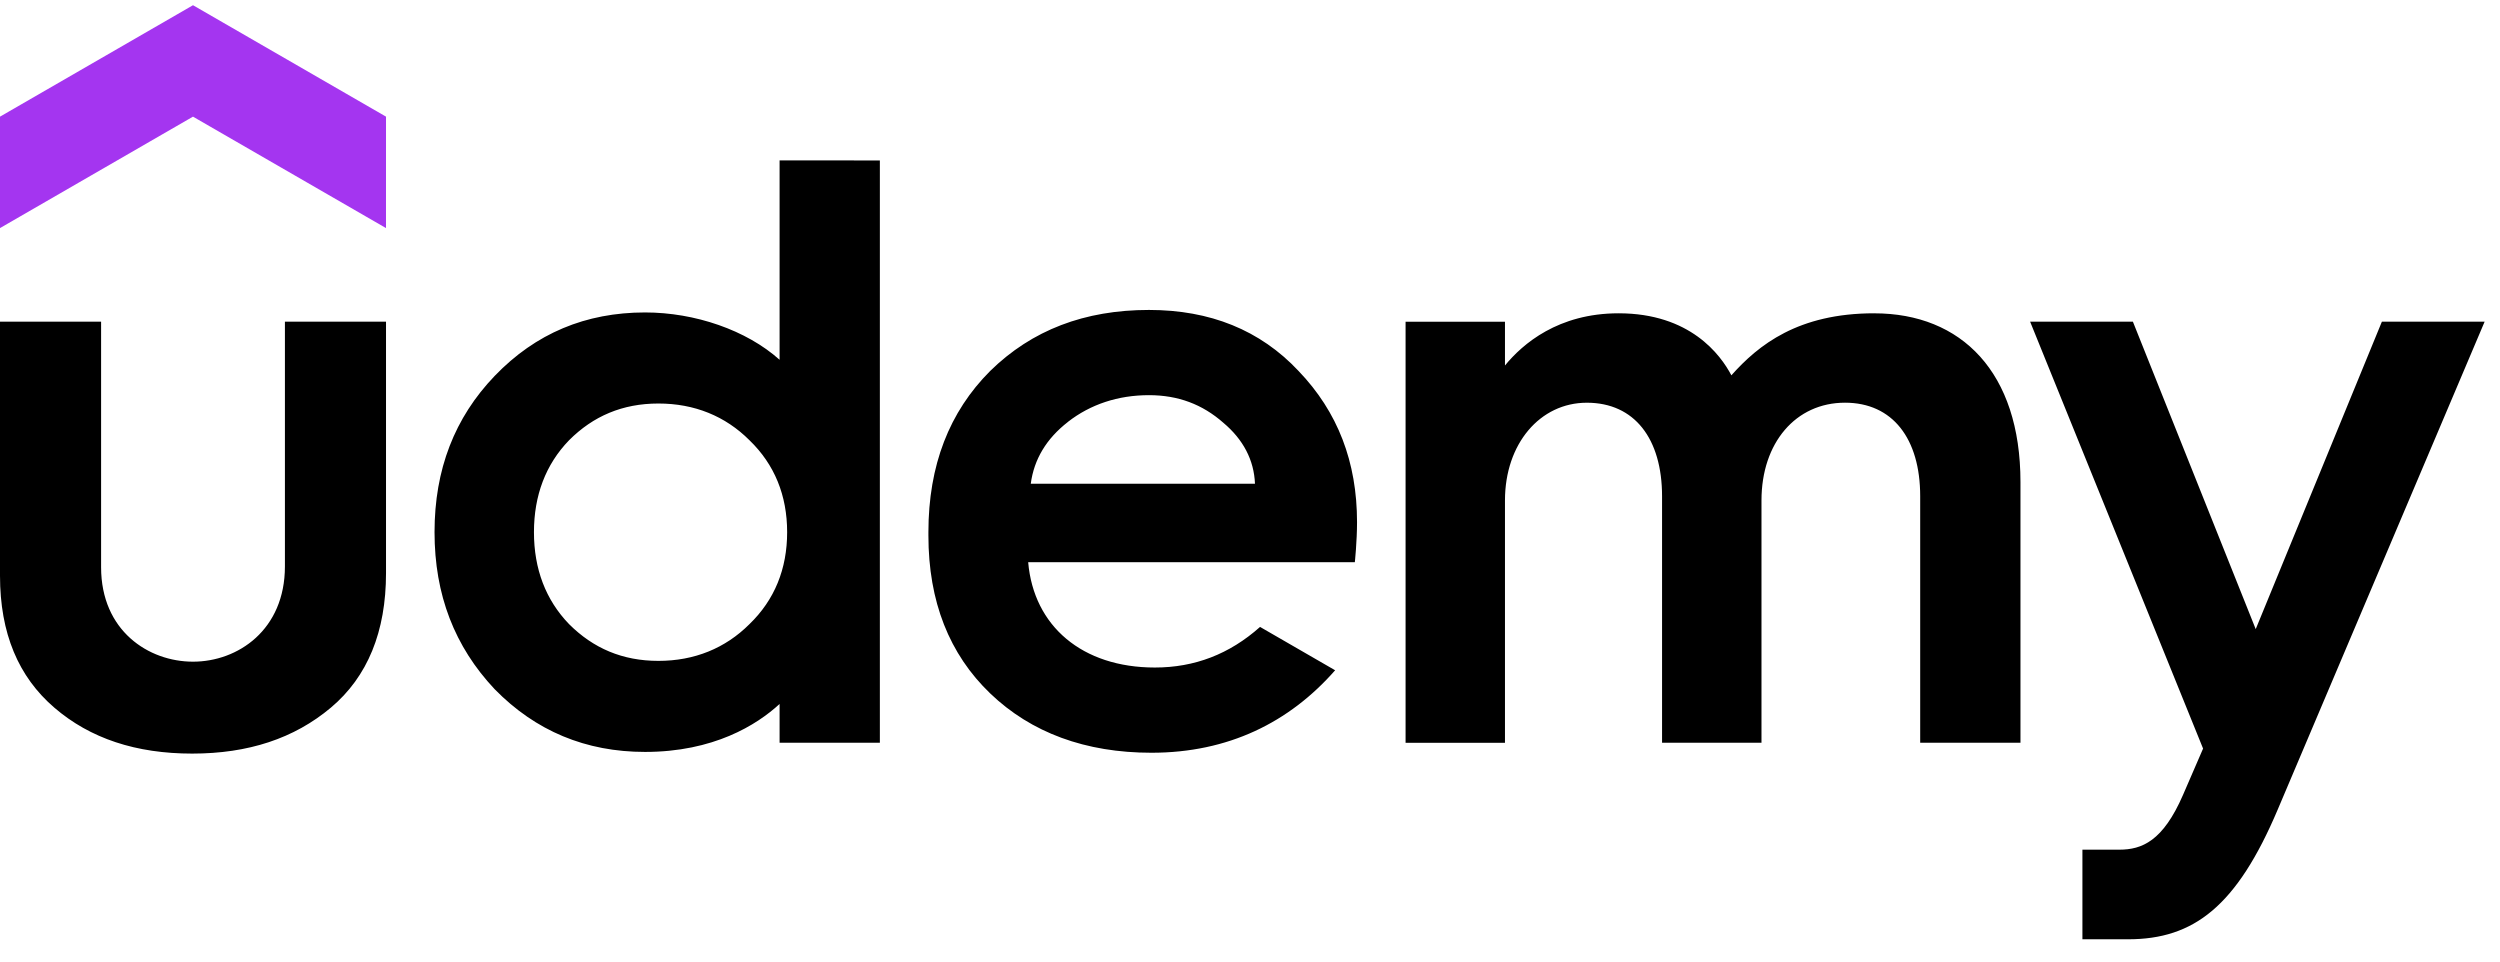 <svg width="91" height="35" viewBox="0 0 91 35" fill="none" xmlns="http://www.w3.org/2000/svg">
  <g clip-path="url(#clip0_3_4576)">
    <path
      d="M14.05 8.302L7.024 4.246L0 8.302V4.246L7.025 0.19L14.051 4.246L14.05 8.302Z"
      fill="#A435F0" />
    <path
      d="M0 11.708H3.68V20.649C3.68 22.959 5.405 24.085 7.025 24.085C8.659 24.085 10.371 22.929 10.371 20.618V11.708H14.051V20.862C14.051 22.99 13.382 24.632 12.044 25.758C10.705 26.883 9.033 27.431 6.994 27.431C4.957 27.431 3.284 26.884 1.977 25.758C0.669 24.633 0 23.052 0 20.953V11.708ZM45.866 22.82C44.752 23.812 43.483 24.298 42.036 24.298C39.396 24.298 37.626 22.794 37.426 20.465H49.316C49.316 20.465 49.396 19.713 49.396 19.007C49.396 16.817 48.696 14.992 47.266 13.502C45.868 12.012 44.044 11.282 41.823 11.282C39.482 11.282 37.565 12.012 36.044 13.502C34.554 14.992 33.794 16.938 33.794 19.372V19.492C33.794 21.895 34.554 23.811 36.044 25.241C37.534 26.67 39.511 27.4 41.914 27.4C44.708 27.4 46.931 26.298 48.599 24.398L45.866 22.82ZM38.872 15.357C39.692 14.718 40.697 14.384 41.822 14.384C42.886 14.384 43.768 14.718 44.529 15.388C45.255 15.998 45.647 16.747 45.681 17.608H37.52C37.638 16.718 38.088 15.968 38.873 15.358L38.872 15.357ZM82.91 29.466C81.417 32.991 79.855 34.19 77.46 34.19H75.8V30.928H77.142C77.966 30.928 78.732 30.618 79.462 28.934L80.192 27.248L73.896 11.708H77.637L82.108 22.9L86.701 11.708H90.441L82.91 29.466ZM28.377 5.839V13.096C27.171 12.016 25.295 11.373 23.481 11.373C21.321 11.373 19.497 12.133 18.007 13.683C16.547 15.204 15.817 17.089 15.817 19.37C15.817 21.652 16.547 23.537 18.007 25.088C19.497 26.609 21.322 27.37 23.481 27.37C25.971 27.37 27.545 26.391 28.377 25.624V27.035H32.027V5.84L28.377 5.839ZM27.282 22.717C26.4 23.599 25.275 24.056 23.967 24.056C22.659 24.056 21.595 23.599 20.713 22.717C19.863 21.835 19.436 20.71 19.436 19.372C19.436 18.033 19.862 16.908 20.713 16.026C21.595 15.144 22.659 14.688 23.967 14.688C25.275 14.688 26.4 15.144 27.282 16.026C28.194 16.908 28.652 18.033 28.652 19.372C28.652 20.71 28.194 21.835 27.282 22.717ZM68.222 11.404C65.45 11.404 64.009 12.554 63.022 13.662C62.627 12.909 61.515 11.404 58.917 11.404C56.721 11.404 55.427 12.514 54.781 13.304V11.71H51.163V27.037H54.781V18.217C54.781 16.149 56.059 14.659 57.761 14.659C59.496 14.659 60.499 15.967 60.499 18.065V27.036H64.118V18.216C64.118 16.118 65.364 14.658 67.158 14.658C68.892 14.658 69.895 15.966 69.895 18.063V27.035H73.545V17.547C73.545 13.551 71.397 11.405 68.222 11.405V11.404Z"
      fill="black" />
  </g>
  <defs>
    <clipPath id="clip0_3_4576">
      <rect width="91" height="34" fill="white" transform="translate(0 0.19)" />
    </clipPath>
  </defs>
</svg>
